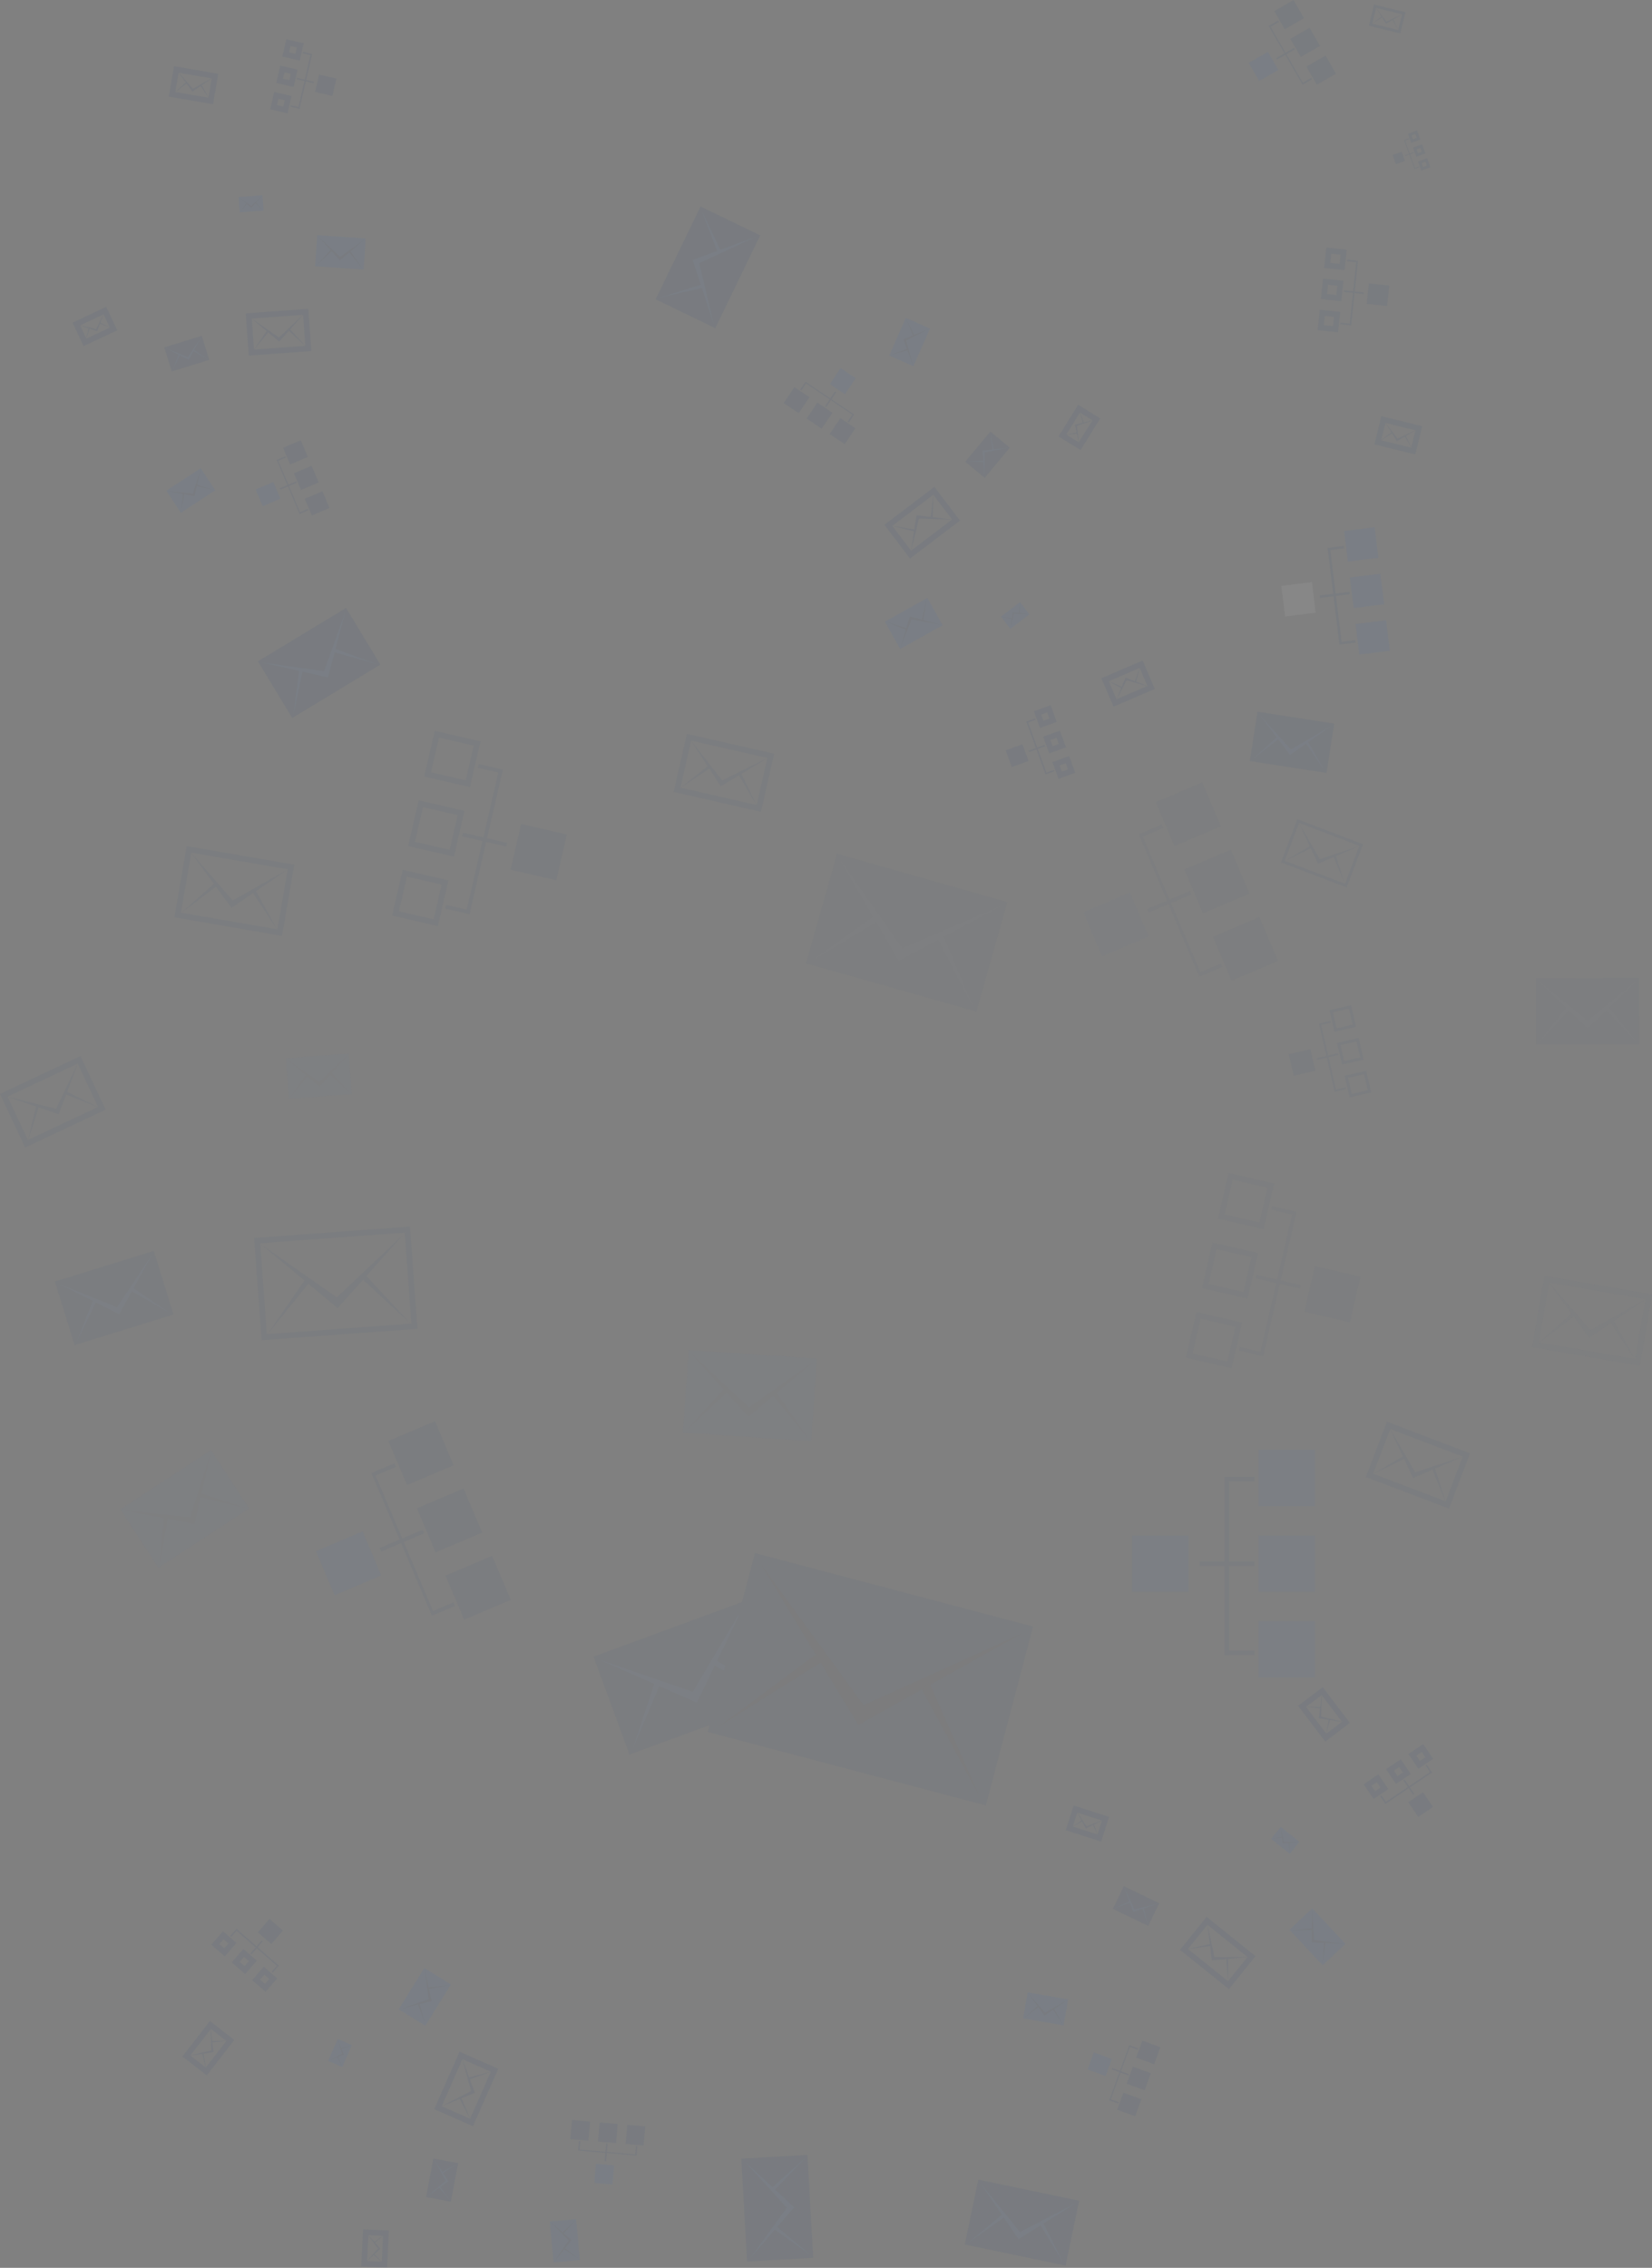 <svg xmlns="http://www.w3.org/2000/svg" width="586.035" height="804.214" viewBox="0 0 586.035 804.214">
  <rect x="0" y="0" width="586.035" height="804.214" fill="#808080" stroke="none"/>
  <g id="Group_6467" data-name="Group 6467" transform="translate(24504.549 -4646.402)">
    <g id="Group_6457" data-name="Group 6457" transform="translate(-25180 4732.743)" opacity="0.05">
      <g id="Group_5959" data-name="Group 5959" transform="translate(802.904 226.074) rotate(15)" opacity="0.5">
        <rect id="Rectangle_3222" data-name="Rectangle 3222" width="45.588" height="29.306" transform="translate(155.852 130.452) rotate(-11.183)" fill="#266cd5"/>
        <path id="Path_215606" data-name="Path 215606" d="M183.064,145.814l-24.491-13L183.7,149.008l17.07-24.535Z" transform="translate(-1.187 -1.248)" fill="#174180"/>
        <g id="Group_4319" data-name="Group 4319" transform="translate(162.652 136.714)">
          <path id="Path_215607" data-name="Path 215607" d="M177.023,154.644l-9.112,17.568,10.2-16.334Z" transform="translate(-167.911 -151.121)" fill="#174180"/>
          <path id="Path_215608" data-name="Path 215608" d="M215.256,148.4l15.112,12.779-15.648-11.224Z" transform="translate(-188.325 -148.396)" fill="#174180"/>
        </g>
      </g>
      <g id="Group_4320" data-name="Group 4320" transform="translate(884.258 490.122) rotate(-9)">
        <rect id="Rectangle_3222-2" data-name="Rectangle 3222" width="57.54" height="36.99" transform="translate(0 11.16) rotate(-11.183)" fill="#174180"/>
        <path id="Path_215606-2" data-name="Path 215606" d="M30.912,26.936,0,10.529,31.709,30.968,53.255,0Z" transform="translate(1.936 2.038)" fill="#266cd5"/>
        <g id="Group_4319-2" data-name="Group 4319" transform="translate(8.583 19.064)">
          <path id="Path_215607-2" data-name="Path 215607" d="M11.5,0,0,22.174,12.873,1.557Z" transform="translate(0 4.446)" fill="#266cd5"/>
          <path id="Path_215608-2" data-name="Path 215608" d="M.676,0,19.75,16.129,0,1.962Z" transform="translate(33.316 0)" fill="#266cd5"/>
        </g>
      </g>
      <g id="Group_4389" data-name="Group 4389" transform="matrix(0.899, 0.438, -0.438, 0.899, 951.93, 446.624)">
        <rect id="Rectangle_3222-3" data-name="Rectangle 3222" width="102.037" height="65.595" transform="translate(0 19.79) rotate(-11.183)" fill="#174180"/>
        <path id="Path_215606-3" data-name="Path 215606" d="M54.817,47.766,0,18.671,56.231,54.916,94.439,0Z" transform="translate(3.434 3.613)" fill="#202641"/>
        <g id="Group_4319-3" data-name="Group 4319" transform="translate(15.22 33.807)">
          <path id="Path_215607-3" data-name="Path 215607" d="M20.4,0,0,39.322,22.828,2.762Z" transform="translate(0 7.885)" fill="#202641"/>
          <path id="Path_215608-3" data-name="Path 215608" d="M1.2,0,35.023,28.6,0,3.48Z" transform="translate(59.079 0)" fill="#202641"/>
        </g>
      </g>
      <g id="Group_4329" data-name="Group 4329" transform="matrix(0.934, 0.358, -0.358, 0.934, 745.039, 208.218)">
        <rect id="Rectangle_3222-4" data-name="Rectangle 3222" width="36.722" height="23.607" transform="translate(0 7.122) rotate(-11.183)" fill="none" stroke="#174180" stroke-width="2"/>
        <path id="Path_215606-4" data-name="Path 215606" d="M19.728,17.191,0,6.72,20.237,19.764,33.988,0Z" transform="translate(1.236 1.3)" fill="#174180"/>
        <g id="Group_4319-4" data-name="Group 4319" transform="translate(5.477 12.167)">
          <path id="Path_215607-4" data-name="Path 215607" d="M7.34,0,0,14.152,8.216.994Z" transform="translate(0 2.838)" fill="#174180"/>
          <path id="Path_215608-4" data-name="Path 215608" d="M.431,0,12.6,10.294,0,1.252Z" transform="translate(21.262 0)" fill="#174180"/>
        </g>
      </g>
      <g id="Group_4384" data-name="Group 4384" transform="matrix(0.934, 0.358, -0.358, 0.934, 1226.699, 360.622)" opacity="0.5">
        <rect id="Rectangle_3222-5" data-name="Rectangle 3222" width="36.722" height="23.607" transform="translate(0 7.122) rotate(-11.183)" fill="none" stroke="#174180" stroke-width="2"/>
        <path id="Path_215606-5" data-name="Path 215606" d="M19.728,17.191,0,6.72,20.237,19.764,33.988,0Z" transform="translate(1.236 1.3)" fill="#174180"/>
        <g id="Group_4319-5" data-name="Group 4319" transform="translate(5.477 12.167)">
          <path id="Path_215607-5" data-name="Path 215607" d="M7.34,0,0,14.152,8.216.994Z" transform="translate(0 2.838)" fill="#174180"/>
          <path id="Path_215608-5" data-name="Path 215608" d="M.431,0,12.6,10.294,0,1.252Z" transform="translate(21.262 0)" fill="#174180"/>
        </g>
      </g>
      <g id="Group_4330" data-name="Group 4330" transform="translate(675.395 296.511) rotate(-14)">
        <rect id="Rectangle_3222-6" data-name="Rectangle 3222" width="29.535" height="18.987" transform="translate(0 5.728) rotate(-11.183)" fill="none" stroke="#174180" stroke-width="2"/>
        <path id="Path_215606-6" data-name="Path 215606" d="M15.867,13.826,0,5.4,16.276,15.9,27.335,0Z" transform="translate(0.994 1.046)" fill="#174180"/>
        <g id="Group_4319-6" data-name="Group 4319" transform="translate(4.405 9.786)">
          <path id="Path_215607-6" data-name="Path 215607" d="M5.9,0,0,11.382,6.608.8Z" transform="translate(0 2.282)" fill="#174180"/>
          <path id="Path_215608-6" data-name="Path 215608" d="M.347,0l9.791,8.279L0,1.007Z" transform="translate(17.101 0)" fill="#174180"/>
        </g>
      </g>
      <g id="Group_4359" data-name="Group 4359" transform="matrix(0.848, 0.53, -0.53, 0.848, 1171.07, 414.255)">
        <rect id="Rectangle_3222-7" data-name="Rectangle 3222" width="29.535" height="18.987" transform="translate(0 5.728) rotate(-11.183)" fill="none" stroke="#174180" stroke-width="2"/>
        <path id="Path_215606-7" data-name="Path 215606" d="M15.867,13.826,0,5.4,16.276,15.9,27.335,0Z" transform="translate(0.994 1.046)" fill="#174180"/>
        <g id="Group_4319-7" data-name="Group 4319" transform="translate(4.405 9.786)">
          <path id="Path_215607-7" data-name="Path 215607" d="M5.9,0,0,11.382,6.608.8Z" transform="translate(0 2.282)" fill="#174180"/>
          <path id="Path_215608-7" data-name="Path 215608" d="M.347,0l9.791,8.279L0,1.007Z" transform="translate(17.101 0)" fill="#174180"/>
        </g>
      </g>
      <g id="Group_4360" data-name="Group 4360" transform="matrix(0.848, 0.53, -0.53, 0.848, 1138.438, 200.899)">
        <rect id="Rectangle_3222-8" data-name="Rectangle 3222" width="23.911" height="15.371" transform="translate(0 4.637) rotate(-11.183)" fill="none" stroke="#174180" stroke-width="1"/>
        <path id="Path_215606-8" data-name="Path 215606" d="M12.846,11.193,0,4.375l13.177,8.494L22.13,0Z" transform="translate(0.805 0.847)" fill="#174180"/>
        <g id="Group_4319-8" data-name="Group 4319" transform="translate(3.567 7.922)">
          <path id="Path_215607-8" data-name="Path 215607" d="M4.779,0,0,9.215,5.349.647Z" transform="translate(0 1.848)" fill="#174180"/>
          <path id="Path_215608-8" data-name="Path 215608" d="M.281,0,8.207,6.7,0,.815Z" transform="translate(13.844 0)" fill="#174180"/>
        </g>
      </g>
      <g id="Group_4331" data-name="Group 4331" transform="translate(767.938 343.315) rotate(7)">
        <rect id="Rectangle_3222-9" data-name="Rectangle 3222" width="53.423" height="34.343" transform="translate(0 10.361) rotate(-11.183)" fill="none" stroke="#174180" stroke-width="2"/>
        <path id="Path_215606-9" data-name="Path 215606" d="M28.7,25.009,0,9.775,29.441,28.752,49.445,0Z" transform="translate(1.798 1.892)" fill="#174180"/>
        <g id="Group_4319-9" data-name="Group 4319" transform="translate(7.969 17.7)">
          <path id="Path_215607-9" data-name="Path 215607" d="M10.678,0,0,20.588,11.952,1.446Z" transform="translate(0 4.128)" fill="#174180"/>
          <path id="Path_215608-9" data-name="Path 215608" d="M.627,0,18.337,14.975,0,1.822Z" transform="translate(30.932 0)" fill="#174180"/>
        </g>
      </g>
      <g id="Group_4388" data-name="Group 4388" transform="translate(922.219 169.827) rotate(24)">
        <rect id="Rectangle_3222-10" data-name="Rectangle 3222" width="29.745" height="19.122" transform="translate(0 5.769) rotate(-11.183)" fill="none" stroke="#174180" stroke-width="2"/>
        <path id="Path_215606-10" data-name="Path 215606" d="M15.98,13.924,0,5.443,16.392,16.009,27.53,0Z" transform="translate(1.001 1.053)" fill="#174180"/>
        <g id="Group_4319-10" data-name="Group 4319" transform="translate(4.437 9.855)">
          <path id="Path_215607-10" data-name="Path 215607" d="M5.946,0,0,11.463,6.655.805Z" transform="translate(0 2.299)" fill="#174180"/>
          <path id="Path_215608-10" data-name="Path 215608" d="M.349,0l9.86,8.338L0,1.014Z" transform="translate(17.222 0)" fill="#174180"/>
        </g>
      </g>
      <g id="Group_4327" data-name="Group 4327" transform="matrix(0.995, -0.105, 0.105, 0.995, 694.18, 361.036)">
        <rect id="Rectangle_3222-11" data-name="Rectangle 3222" width="36.702" height="23.594" transform="translate(0 7.118) rotate(-11.183)" fill="#174180"/>
        <path id="Path_215606-11" data-name="Path 215606" d="M19.718,17.181,0,6.716,20.226,19.753,33.969,0Z" transform="translate(1.235 1.3)" fill="#266cd5"/>
        <g id="Group_4319-11" data-name="Group 4319" transform="translate(5.474 12.16)">
          <path id="Path_215607-11" data-name="Path 215607" d="M7.336,0,0,14.144,8.211.993Z" transform="translate(0 2.836)" fill="#266cd5"/>
          <path id="Path_215608-11" data-name="Path 215608" d="M.431,0,12.6,10.288,0,1.252Z" transform="translate(21.251 0)" fill="#266cd5"/>
        </g>
      </g>
      <g id="Group_4383" data-name="Group 4383" transform="translate(1221.621 253.563) rotate(11)" opacity="0.42">
        <rect id="Rectangle_3222-12" data-name="Rectangle 3222" width="36.702" height="23.594" transform="translate(0 7.118) rotate(-11.183)" fill="#174180"/>
        <path id="Path_215606-12" data-name="Path 215606" d="M19.718,17.181,0,6.716,20.226,19.753,33.969,0Z" transform="translate(1.235 1.3)" fill="#266cd5"/>
        <g id="Group_4319-12" data-name="Group 4319" transform="translate(5.474 12.16)">
          <path id="Path_215607-12" data-name="Path 215607" d="M7.336,0,0,14.144,8.211.993Z" transform="translate(0 2.836)" fill="#266cd5"/>
          <path id="Path_215608-12" data-name="Path 215608" d="M.431,0,12.6,10.288,0,1.252Z" transform="translate(21.251 0)" fill="#266cd5"/>
        </g>
      </g>
      <g id="Group_4361" data-name="Group 4361" transform="translate(977.898 205.534) rotate(27)" opacity="0.42">
        <rect id="Rectangle_3222-13" data-name="Rectangle 3222" width="62.861" height="40.411" transform="translate(0 12.192) rotate(-11.183)" fill="#174180"/>
        <path id="Path_215606-13" data-name="Path 215606" d="M33.771,29.427,0,11.5l34.642,22.33L58.18,0Z" transform="translate(2.115 2.226)" fill="#266cd5"/>
        <g id="Group_4319-13" data-name="Group 4319" transform="translate(9.376 20.828)">
          <path id="Path_215607-13" data-name="Path 215607" d="M12.565,0,0,24.225,14.064,1.7Z" transform="translate(0 4.858)" fill="#266cd5"/>
          <path id="Path_215608-13" data-name="Path 215608" d="M.738,0,21.576,17.621,0,2.144Z" transform="translate(36.397 0)" fill="#266cd5"/>
        </g>
      </g>
      <g id="Group_4322" data-name="Group 4322" transform="matrix(0.927, -0.375, 0.375, 0.927, 715.348, 442.024)" opacity="0.5">
        <rect id="Rectangle_3222-14" data-name="Rectangle 3222" width="38.419" height="24.698" transform="translate(0 7.451) rotate(-11.183)" fill="#266cd5"/>
        <path id="Path_215606-14" data-name="Path 215606" d="M20.64,17.985,0,7.03,21.172,20.677,35.558,0Z" transform="translate(1.293 1.36)" fill="#174180"/>
        <g id="Group_4319-14" data-name="Group 4319" transform="translate(5.731 12.729)">
          <path id="Path_215607-14" data-name="Path 215607" d="M7.679,0,0,14.806,8.6,1.04Z" transform="translate(0 2.969)" fill="#174180"/>
          <path id="Path_215608-14" data-name="Path 215608" d="M.451,0,13.187,10.769,0,1.31Z" transform="translate(22.245 0)" fill="#174180"/>
        </g>
      </g>
      <g id="Group_4326" data-name="Group 4326" transform="translate(777.402 284.628) rotate(7)" opacity="0.5">
        <rect id="Rectangle_3222-15" data-name="Rectangle 3222" width="22.376" height="14.385" transform="translate(0 4.34) rotate(-11.183)" fill="#266cd5"/>
        <path id="Path_215606-15" data-name="Path 215606" d="M12.021,10.475,0,4.094l12.331,7.948L20.71,0Z" transform="translate(0.753 0.792)" fill="#174180"/>
        <g id="Group_4319-15" data-name="Group 4319" transform="translate(3.338 7.414)">
          <path id="Path_215607-15" data-name="Path 215607" d="M4.473,0,0,8.623,5.006.606Z" transform="translate(0 1.729)" fill="#174180"/>
          <path id="Path_215608-15" data-name="Path 215608" d="M.263,0,7.68,6.272,0,.763Z" transform="translate(12.956 0)" fill="#174180"/>
        </g>
      </g>
      <g id="Group_4353" data-name="Group 4353" transform="translate(1077.063 427.78)">
        <rect id="Rectangle_3233" data-name="Rectangle 3233" width="20" height="20" transform="translate(0 30.4)" fill="#266cd5"/>
        <rect id="Rectangle_3234" data-name="Rectangle 3234" width="20" height="20" transform="translate(44.8 0)" fill="#266cd5"/>
        <rect id="Rectangle_3235" data-name="Rectangle 3235" width="20" height="20" transform="translate(44.8 30.4)" fill="#266cd5"/>
        <rect id="Rectangle_3236" data-name="Rectangle 3236" width="20" height="20" transform="translate(44.8 60.8)" fill="#266cd5"/>
        <rect id="Rectangle_3237" data-name="Rectangle 3237" width="1.6" height="62.4" transform="translate(32.8 10.4)" fill="#174180"/>
        <rect id="Rectangle_3238" data-name="Rectangle 3238" width="1.6" height="19.376" transform="translate(24.006 41.2) rotate(-90)" fill="#174180"/>
        <rect id="Rectangle_3239" data-name="Rectangle 3239" width="1.6" height="10.583" transform="translate(32.8 11.2) rotate(-90)" fill="#174180"/>
        <rect id="Rectangle_3240" data-name="Rectangle 3240" width="1.6" height="10.583" transform="translate(32.8 72.799) rotate(-90)" fill="#174180"/>
      </g>
      <g id="Group_4354" data-name="Group 4354" transform="translate(867.098 250.46) rotate(-167)">
        <rect id="Rectangle_3233-2" data-name="Rectangle 3233" width="16.642" height="16.642" transform="translate(0 25.296)" fill="#174180"/>
        <g id="Rectangle_3234-2" data-name="Rectangle 3234" transform="translate(37.278 50.591)" fill="none" stroke="#174180" stroke-width="2">
          <rect width="16.642" height="16.642" stroke="none"/>
          <rect x="1" y="1" width="14.642" height="14.642" fill="none"/>
        </g>
        <g id="Rectangle_3235-2" data-name="Rectangle 3235" transform="translate(37.278 25.296)" fill="none" stroke="#174180" stroke-width="2">
          <rect width="16.642" height="16.642" stroke="none"/>
          <rect x="1" y="1" width="14.642" height="14.642" fill="none"/>
        </g>
        <g id="Rectangle_3236-2" data-name="Rectangle 3236" transform="translate(37.278 0)" fill="none" stroke="#174180" stroke-width="2">
          <rect width="16.642" height="16.642" stroke="none"/>
          <rect x="1" y="1" width="14.642" height="14.642" fill="none"/>
        </g>
        <rect id="Rectangle_3237-2" data-name="Rectangle 3237" width="1.331" height="51.922" transform="translate(27.293 6.657)" fill="#174180"/>
        <rect id="Rectangle_3238-2" data-name="Rectangle 3238" width="1.331" height="16.123" transform="translate(36.098 32.951) rotate(90)" fill="#174180"/>
        <rect id="Rectangle_3239-2" data-name="Rectangle 3239" width="1.331" height="8.806" transform="translate(36.098 57.914) rotate(90)" fill="#174180"/>
        <rect id="Rectangle_3240-2" data-name="Rectangle 3240" width="1.331" height="8.806" transform="translate(36.098 6.657) rotate(90)" fill="#174180"/>
      </g>
      <g id="Group_4356" data-name="Group 4356" transform="translate(1148.66 407.245) rotate(-167)" opacity="0.42">
        <rect id="Rectangle_3233-3" data-name="Rectangle 3233" width="16.642" height="16.642" transform="translate(0 25.296)" fill="#174180"/>
        <g id="Rectangle_3234-3" data-name="Rectangle 3234" transform="translate(37.278 50.591)" fill="none" stroke="#174180" stroke-width="2">
          <rect width="16.642" height="16.642" stroke="none"/>
          <rect x="1" y="1" width="14.642" height="14.642" fill="none"/>
        </g>
        <g id="Rectangle_3235-3" data-name="Rectangle 3235" transform="translate(37.278 25.296)" fill="none" stroke="#174180" stroke-width="2">
          <rect width="16.642" height="16.642" stroke="none"/>
          <rect x="1" y="1" width="14.642" height="14.642" fill="none"/>
        </g>
        <g id="Rectangle_3236-3" data-name="Rectangle 3236" transform="translate(37.278 0)" fill="none" stroke="#174180" stroke-width="2">
          <rect width="16.642" height="16.642" stroke="none"/>
          <rect x="1" y="1" width="14.642" height="14.642" fill="none"/>
        </g>
        <rect id="Rectangle_3237-3" data-name="Rectangle 3237" width="1.331" height="51.922" transform="translate(27.293 6.657)" fill="#174180"/>
        <rect id="Rectangle_3238-3" data-name="Rectangle 3238" width="1.331" height="16.123" transform="translate(36.098 32.951) rotate(90)" fill="#174180"/>
        <rect id="Rectangle_3239-3" data-name="Rectangle 3239" width="1.331" height="8.806" transform="translate(36.098 57.914) rotate(90)" fill="#174180"/>
        <rect id="Rectangle_3240-3" data-name="Rectangle 3240" width="1.331" height="8.806" transform="translate(36.098 6.657) rotate(90)" fill="#174180"/>
      </g>
      <g id="Group_4358" data-name="Group 4358" transform="translate(1129.949 275.858) rotate(-13)">
        <rect id="Rectangle_3233-4" data-name="Rectangle 3233" width="7.85" height="7.85" transform="translate(0 11.932)" fill="#174180"/>
        <g id="Rectangle_3234-4" data-name="Rectangle 3234" transform="translate(17.585 0)" fill="none" stroke="#174180" stroke-width="1">
          <rect width="7.85" height="7.85" stroke="none"/>
          <rect x="0.5" y="0.5" width="6.85" height="6.85" fill="none"/>
        </g>
        <g id="Rectangle_3235-4" data-name="Rectangle 3235" transform="translate(17.585 11.932)" fill="none" stroke="#174180" stroke-width="1">
          <rect width="7.85" height="7.85" stroke="none"/>
          <rect x="0.5" y="0.5" width="6.85" height="6.85" fill="none"/>
        </g>
        <g id="Rectangle_3236-4" data-name="Rectangle 3236" transform="translate(17.585 23.864)" fill="none" stroke="#174180" stroke-width="1">
          <rect width="7.85" height="7.85" stroke="none"/>
          <rect x="0.5" y="0.5" width="6.85" height="6.85" fill="none"/>
        </g>
        <rect id="Rectangle_3237-4" data-name="Rectangle 3237" width="0.628" height="24.493" transform="translate(12.874 4.082)" fill="#174180"/>
        <rect id="Rectangle_3238-4" data-name="Rectangle 3238" width="0.628" height="7.606" transform="translate(9.423 16.171) rotate(-90)" fill="#174180"/>
        <rect id="Rectangle_3239-4" data-name="Rectangle 3239" width="0.628" height="4.154" transform="translate(12.874 4.396) rotate(-90)" fill="#174180"/>
        <rect id="Rectangle_3240-4" data-name="Rectangle 3240" width="0.628" height="4.154" transform="translate(12.874 28.575) rotate(-90)" fill="#174180"/>
      </g>
      <g id="Group_4355" data-name="Group 4355" transform="matrix(0.921, -0.391, 0.391, 0.921, 1049.613, 213.302)" opacity="0.42">
        <rect id="Rectangle_3233-5" data-name="Rectangle 3233" width="17.946" height="16.949" transform="translate(0 25.922)" fill="#266cd5"/>
        <rect id="Rectangle_3234-5" data-name="Rectangle 3234" width="17.946" height="16.949" transform="translate(38.883 0)" fill="#174180"/>
        <rect id="Rectangle_3235-5" data-name="Rectangle 3235" width="17.946" height="16.949" transform="translate(38.883 25.922)" fill="#174180"/>
        <rect id="Rectangle_3236-5" data-name="Rectangle 3236" width="17.946" height="16.949" transform="translate(38.883 51.845)" fill="#174180"/>
        <rect id="Rectangle_3237-5" data-name="Rectangle 3237" width="0.997" height="53.839" transform="translate(28.913 8.973)" fill="#174180"/>
        <rect id="Rectangle_3238-5" data-name="Rectangle 3238" width="1.365" height="16.525" transform="translate(21.256 35.079) rotate(-90)" fill="#174180"/>
        <rect id="Rectangle_3239-5" data-name="Rectangle 3239" width="1.365" height="8.868" transform="translate(28.914 9.494) rotate(-90)" fill="#174180"/>
        <rect id="Rectangle_3240-5" data-name="Rectangle 3240" width="1.365" height="8.868" transform="translate(28.914 63.026) rotate(-90)" fill="#174180"/>
      </g>
      <g id="Group_4357" data-name="Group 4357" transform="matrix(0.921, -0.391, 0.391, 0.921, 777.402, 439.87)">
        <rect id="Rectangle_3233-6" data-name="Rectangle 3233" width="17.946" height="16.949" transform="translate(0 25.922)" fill="#266cd5"/>
        <rect id="Rectangle_3234-6" data-name="Rectangle 3234" width="17.946" height="16.949" transform="translate(38.883 0)" fill="#174180"/>
        <rect id="Rectangle_3235-6" data-name="Rectangle 3235" width="17.946" height="16.949" transform="translate(38.883 25.922)" fill="#174180"/>
        <rect id="Rectangle_3236-6" data-name="Rectangle 3236" width="17.946" height="16.949" transform="translate(38.883 51.845)" fill="#174180"/>
        <rect id="Rectangle_3237-6" data-name="Rectangle 3237" width="0.997" height="53.839" transform="translate(28.913 8.973)" fill="#174180"/>
        <rect id="Rectangle_3238-6" data-name="Rectangle 3238" width="1.365" height="16.525" transform="translate(21.256 35.079) rotate(-90)" fill="#174180"/>
        <rect id="Rectangle_3239-6" data-name="Rectangle 3239" width="1.365" height="8.868" transform="translate(28.914 9.494) rotate(-90)" fill="#174180"/>
        <rect id="Rectangle_3240-6" data-name="Rectangle 3240" width="1.365" height="8.868" transform="translate(28.914 63.026) rotate(-90)" fill="#174180"/>
      </g>
    </g>
    <g id="Left-email-flowchart-graphics" transform="translate(-24477.996 4660.328)" opacity="0.07">
      <g id="Group_4320-2" data-name="Group 4320" transform="matrix(0.94, -0.342, 0.342, 0.94, 62.519, 213.925)">
        <rect id="Rectangle_3222-16" data-name="Rectangle 3222" width="36.544" height="23.493" transform="translate(0 7.087) rotate(-11.183)" fill="#174180"/>
        <path id="Path_215606-16" data-name="Path 215606" d="M19.633,17.108,0,6.687,20.139,19.668,33.822,0Z" transform="translate(1.23 1.293)" fill="#266cd5"/>
        <g id="Group_4319-16" data-name="Group 4319" transform="translate(5.451 12.109)">
          <path id="Path_215607-16" data-name="Path 215607" d="M7.3,0,0,14.082,8.176.988Z" transform="translate(0 2.823)" fill="#266cd5"/>
          <path id="Path_215608-16" data-name="Path 215608" d="M.429,0,12.544,10.243,0,1.245Z" transform="translate(21.159 0)" fill="#266cd5"/>
        </g>
      </g>
      <g id="Group_4329-2" data-name="Group 4329" transform="translate(36.966 8.176) rotate(20.972)">
        <rect id="Rectangle_3222-17" data-name="Rectangle 3222" width="13.922" height="8.95" transform="translate(0 2.7) rotate(-11.183)" fill="none" stroke="#174180" stroke-width="2"/>
        <path id="Path_215606-17" data-name="Path 215606" d="M7.479,6.516,0,2.547,7.673,7.493,12.886,0Z" transform="translate(0.469 0.494)" fill="#174180"/>
        <g id="Group_4319-17" data-name="Group 4319" transform="translate(2.077 4.614)">
          <path id="Path_215607-17" data-name="Path 215607" d="M2.783,0,0,5.365,3.115.376Z" transform="translate(0 1.075)" fill="#174180"/>
          <path id="Path_215608-17" data-name="Path 215608" d="M.163,0,4.778,3.9,0,.475Z" transform="translate(8.061 0)" fill="#174180"/>
        </g>
      </g>
      <g id="Group_4330-2" data-name="Group 4330" transform="translate(0 98.865) rotate(-14)">
        <rect id="Rectangle_3222-18" data-name="Rectangle 3222" width="11.197" height="7.198" transform="translate(0 2.172) rotate(-11.183)" fill="none" stroke="#174180" stroke-width="2"/>
        <path id="Path_215606-18" data-name="Path 215606" d="M6.015,5.241,0,2.049,6.171,6.026,10.364,0Z" transform="translate(0.377 0.397)" fill="#174180"/>
        <g id="Group_4319-18" data-name="Group 4319" transform="translate(1.67 3.711)">
          <path id="Path_215607-18" data-name="Path 215607" d="M2.238,0,0,4.315,2.5.3Z" transform="translate(0 0.864)" fill="#174180"/>
          <path id="Path_215608-18" data-name="Path 215608" d="M.132,0,3.843,3.137,0,.38Z" transform="translate(6.483 0)" fill="#174180"/>
        </g>
      </g>
      <g id="Group_4331-2" data-name="Group 4331" transform="translate(62.16 94.23) rotate(7)">
        <rect id="Rectangle_3222-19" data-name="Rectangle 3222" width="20.253" height="13.02" transform="translate(0 3.928) rotate(-11.183)" fill="none" stroke="#174180" stroke-width="2"/>
        <path id="Path_215606-19" data-name="Path 215606" d="M10.88,9.481,0,3.706,11.16,10.9,18.744,0Z" transform="translate(0.682 0.717)" fill="#174180"/>
        <g id="Group_4319-19" data-name="Group 4319" transform="translate(3.022 6.712)">
          <path id="Path_215607-19" data-name="Path 215607" d="M4.048,0,0,7.8,4.531.548Z" transform="translate(0 1.564)" fill="#174180"/>
          <path id="Path_215608-19" data-name="Path 215608" d="M.238,0,6.952,5.677,0,.691Z" transform="translate(11.726 0)" fill="#174180"/>
        </g>
      </g>
      <g id="Group_4327-2" data-name="Group 4327" transform="translate(31.446 106.583) rotate(-6.024)">
        <rect id="Rectangle_3222-20" data-name="Rectangle 3222" width="13.914" height="8.945" transform="translate(0 2.698) rotate(-11.183)" fill="#174180"/>
        <path id="Path_215606-20" data-name="Path 215606" d="M7.475,6.515,0,2.546,7.668,7.488,12.878,0Z" transform="translate(0.468 0.491)" fill="#266cd5"/>
        <g id="Group_4319-20" data-name="Group 4319" transform="translate(2.075 4.611)">
          <path id="Path_215607-20" data-name="Path 215607" d="M2.781,0,0,5.362,3.113.376Z" transform="translate(0 1.074)" fill="#266cd5"/>
          <path id="Path_215608-20" data-name="Path 215608" d="M.164,0,4.776,3.9,0,.474Z" transform="translate(8.055 0)" fill="#266cd5"/>
        </g>
      </g>
      <g id="Group_4322-2" data-name="Group 4322" transform="matrix(0.927, -0.375, 0.375, 0.927, 31.404, 157.469)">
        <rect id="Rectangle_3222-21" data-name="Rectangle 3222" width="14.565" height="9.363" transform="translate(0 2.825) rotate(-11.183)" fill="#266cd5"/>
        <path id="Path_215606-21" data-name="Path 215606" d="M7.824,6.818,0,2.665,8.027,7.839,13.481,0Z" transform="translate(0.491 0.516)" fill="#174180"/>
        <g id="Group_4319-21" data-name="Group 4319" transform="translate(2.174 4.827)">
          <path id="Path_215607-21" data-name="Path 215607" d="M2.91,0,0,5.613,3.259.394Z" transform="translate(0 1.124)" fill="#174180"/>
          <path id="Path_215608-21" data-name="Path 215608" d="M.171,0,5,4.082,0,.5Z" transform="translate(8.432 0)" fill="#174180"/>
        </g>
      </g>
      <g id="Group_4326-2" data-name="Group 4326" transform="translate(58.291 54.301) rotate(7)">
        <rect id="Rectangle_3222-22" data-name="Rectangle 3222" width="8.483" height="5.453" transform="translate(0 1.645) rotate(-11.183)" fill="#266cd5"/>
        <path id="Path_215606-22" data-name="Path 215606" d="M4.557,3.971,0,1.552,4.675,4.566,7.85,0Z" transform="translate(0.286 0.3)" fill="#174180"/>
        <g id="Group_4319-22" data-name="Group 4319" transform="translate(1.267 2.812)">
          <path id="Path_215607-22" data-name="Path 215607" d="M1.7,0,0,3.269,1.9.229Z" transform="translate(0 0.654)" fill="#174180"/>
          <path id="Path_215608-22" data-name="Path 215608" d="M.1,0,2.91,2.378,0,.289Z" transform="translate(4.912 0)" fill="#174180"/>
        </g>
      </g>
      <g id="Group_4323" data-name="Group 4323" transform="matrix(0.966, 0.259, -0.259, 0.966, 86.849, 66.24)">
        <rect id="Rectangle_3222-23" data-name="Rectangle 3222" width="17.231" height="11.077" transform="translate(0 3.342) rotate(-11.183)" fill="#266cd5"/>
        <path id="Path_215606-23" data-name="Path 215606" d="M9.257,8.066,0,3.153,9.5,9.274,15.949,0Z" transform="translate(0.58 0.61)" fill="#174180"/>
        <g id="Group_4319-23" data-name="Group 4319" transform="translate(2.57 5.71)">
          <path id="Path_215607-23" data-name="Path 215607" d="M3.444,0,0,6.64,3.855.466Z" transform="translate(0 1.33)" fill="#174180"/>
          <path id="Path_215608-23" data-name="Path 215608" d="M.2,0,5.915,4.83,0,.588Z" transform="translate(9.977 0)" fill="#174180"/>
        </g>
      </g>
      <g id="Group_4354-2" data-name="Group 4354" transform="translate(89.21 29.434) rotate(-167)">
        <rect id="Rectangle_3233-7" data-name="Rectangle 3233" width="6.309" height="6.309" transform="translate(0 9.59)" fill="#174180"/>
        <g id="Rectangle_3234-7" data-name="Rectangle 3234" transform="translate(14.132 19.18)" fill="none" stroke="#174180" stroke-width="2">
          <rect width="6.309" height="6.309" stroke="none"/>
          <rect x="1" y="1" width="4.309" height="4.309" fill="none"/>
        </g>
        <g id="Rectangle_3235-7" data-name="Rectangle 3235" transform="translate(14.132 9.59)" fill="none" stroke="#174180" stroke-width="2">
          <rect width="6.309" height="6.309" stroke="none"/>
          <rect x="1" y="1" width="4.309" height="4.309" fill="none"/>
        </g>
        <g id="Rectangle_3236-7" data-name="Rectangle 3236" transform="translate(14.132 0)" fill="none" stroke="#174180" stroke-width="2">
          <rect width="6.309" height="6.309" stroke="none"/>
          <rect x="1" y="1" width="4.309" height="4.309" fill="none"/>
        </g>
        <rect id="Rectangle_3237-7" data-name="Rectangle 3237" width="0.505" height="19.684" transform="translate(10.347 2.524)" fill="#174180"/>
        <rect id="Rectangle_3238-7" data-name="Rectangle 3238" width="0.505" height="6.112" transform="translate(13.685 12.492) rotate(90)" fill="#174180"/>
        <rect id="Rectangle_3239-7" data-name="Rectangle 3239" width="0.505" height="3.338" transform="translate(13.685 21.955) rotate(90)" fill="#174180"/>
        <rect id="Rectangle_3240-7" data-name="Rectangle 3240" width="0.505" height="3.338" transform="translate(13.685 2.524) rotate(90)" fill="#174180"/>
      </g>
      <g id="Group_4357-2" data-name="Group 4357" transform="translate(60.306 150.618) rotate(-23.003)">
        <rect id="Rectangle_3233-8" data-name="Rectangle 3233" width="6.804" height="6.426" transform="translate(0 9.827)" fill="#266cd5"/>
        <rect id="Rectangle_3234-8" data-name="Rectangle 3234" width="6.804" height="6.426" transform="translate(14.741 0)" fill="#174180"/>
        <rect id="Rectangle_3235-8" data-name="Rectangle 3235" width="6.804" height="6.426" transform="translate(14.741 9.827)" fill="#174180"/>
        <rect id="Rectangle_3236-8" data-name="Rectangle 3236" width="6.804" height="6.426" transform="translate(14.741 19.655)" fill="#174180"/>
        <rect id="Rectangle_3237-8" data-name="Rectangle 3237" width="0.378" height="20.411" transform="translate(10.961 3.402)" fill="#174180"/>
        <rect id="Rectangle_3238-8" data-name="Rectangle 3238" width="0.517" height="6.265" transform="translate(8.058 13.299) rotate(-90)" fill="#174180"/>
        <rect id="Rectangle_3239-8" data-name="Rectangle 3239" width="0.517" height="3.362" transform="translate(10.962 3.599) rotate(-90)" fill="#174180"/>
        <rect id="Rectangle_3240-8" data-name="Rectangle 3240" width="0.517" height="3.362" transform="translate(10.962 23.893) rotate(-90)" fill="#174180"/>
      </g>
    </g>
    <g id="Left-email-flowchart-graphics-2" data-name="Left-email-flowchart-graphics" transform="matrix(-0.839, 0.545, -0.545, -0.839, -24060.172, 4879.547)" opacity="0.07">
      <g id="Group_4320-3" data-name="Group 4320" transform="matrix(0.94, -0.342, 0.342, 0.94, 62.519, 213.925)">
        <rect id="Rectangle_3222-24" data-name="Rectangle 3222" width="36.544" height="23.493" transform="translate(0 7.087) rotate(-11.183)" fill="#174180"/>
        <path id="Path_215606-24" data-name="Path 215606" d="M19.633,17.108,0,6.687,20.139,19.668,33.822,0Z" transform="translate(1.23 1.293)" fill="#266cd5"/>
        <g id="Group_4319-24" data-name="Group 4319" transform="translate(5.451 12.109)">
          <path id="Path_215607-24" data-name="Path 215607" d="M7.3,0,0,14.082,8.176.988Z" transform="translate(0 2.823)" fill="#266cd5"/>
          <path id="Path_215608-24" data-name="Path 215608" d="M.429,0,12.544,10.243,0,1.245Z" transform="translate(21.159 0)" fill="#266cd5"/>
        </g>
      </g>
      <g id="Group_4329-3" data-name="Group 4329" transform="translate(36.966 8.176) rotate(20.972)">
        <rect id="Rectangle_3222-25" data-name="Rectangle 3222" width="13.922" height="8.95" transform="translate(0 2.7) rotate(-11.183)" fill="none" stroke="#174180" stroke-width="2"/>
        <path id="Path_215606-25" data-name="Path 215606" d="M7.479,6.516,0,2.547,7.673,7.493,12.886,0Z" transform="translate(0.469 0.494)" fill="#174180"/>
        <g id="Group_4319-25" data-name="Group 4319" transform="translate(2.077 4.614)">
          <path id="Path_215607-25" data-name="Path 215607" d="M2.783,0,0,5.365,3.115.376Z" transform="translate(0 1.075)" fill="#174180"/>
          <path id="Path_215608-25" data-name="Path 215608" d="M.163,0,4.778,3.9,0,.475Z" transform="translate(8.061 0)" fill="#174180"/>
        </g>
      </g>
      <g id="Group_4330-3" data-name="Group 4330" transform="translate(0 98.865) rotate(-14)">
        <rect id="Rectangle_3222-26" data-name="Rectangle 3222" width="11.197" height="7.198" transform="translate(0 2.172) rotate(-11.183)" fill="none" stroke="#174180" stroke-width="2"/>
        <path id="Path_215606-26" data-name="Path 215606" d="M6.015,5.241,0,2.049,6.171,6.026,10.364,0Z" transform="translate(0.377 0.397)" fill="#174180"/>
        <g id="Group_4319-26" data-name="Group 4319" transform="translate(1.67 3.711)">
          <path id="Path_215607-26" data-name="Path 215607" d="M2.238,0,0,4.315,2.5.3Z" transform="translate(0 0.864)" fill="#174180"/>
          <path id="Path_215608-26" data-name="Path 215608" d="M.132,0,3.843,3.137,0,.38Z" transform="translate(6.483 0)" fill="#174180"/>
        </g>
      </g>
      <g id="Group_4331-3" data-name="Group 4331" transform="translate(62.16 94.23) rotate(7)">
        <rect id="Rectangle_3222-27" data-name="Rectangle 3222" width="20.253" height="13.02" transform="translate(0 3.928) rotate(-11.183)" fill="none" stroke="#174180" stroke-width="2"/>
        <path id="Path_215606-27" data-name="Path 215606" d="M10.88,9.481,0,3.706,11.16,10.9,18.744,0Z" transform="translate(0.682 0.717)" fill="#174180"/>
        <g id="Group_4319-27" data-name="Group 4319" transform="translate(3.022 6.712)">
          <path id="Path_215607-27" data-name="Path 215607" d="M4.048,0,0,7.8,4.531.548Z" transform="translate(0 1.564)" fill="#174180"/>
          <path id="Path_215608-27" data-name="Path 215608" d="M.238,0,6.952,5.677,0,.691Z" transform="translate(11.726 0)" fill="#174180"/>
        </g>
      </g>
      <g id="Group_4327-3" data-name="Group 4327" transform="translate(31.446 106.583) rotate(-6.024)">
        <rect id="Rectangle_3222-28" data-name="Rectangle 3222" width="13.914" height="8.945" transform="translate(0 2.698) rotate(-11.183)" fill="#174180"/>
        <path id="Path_215606-28" data-name="Path 215606" d="M7.475,6.515,0,2.546,7.668,7.488,12.878,0Z" transform="translate(0.468 0.491)" fill="#266cd5"/>
        <g id="Group_4319-28" data-name="Group 4319" transform="translate(2.075 4.611)">
          <path id="Path_215607-28" data-name="Path 215607" d="M2.781,0,0,5.362,3.113.376Z" transform="translate(0 1.074)" fill="#266cd5"/>
          <path id="Path_215608-28" data-name="Path 215608" d="M.164,0,4.776,3.9,0,.474Z" transform="translate(8.055 0)" fill="#266cd5"/>
        </g>
      </g>
      <g id="Group_4322-3" data-name="Group 4322" transform="matrix(0.927, -0.375, 0.375, 0.927, 31.404, 157.469)">
        <rect id="Rectangle_3222-29" data-name="Rectangle 3222" width="14.565" height="9.363" transform="translate(0 2.825) rotate(-11.183)" fill="#266cd5"/>
        <path id="Path_215606-29" data-name="Path 215606" d="M7.824,6.818,0,2.665,8.027,7.839,13.481,0Z" transform="translate(0.491 0.516)" fill="#174180"/>
        <g id="Group_4319-29" data-name="Group 4319" transform="translate(2.174 4.827)">
          <path id="Path_215607-29" data-name="Path 215607" d="M2.91,0,0,5.613,3.259.394Z" transform="translate(0 1.124)" fill="#174180"/>
          <path id="Path_215608-29" data-name="Path 215608" d="M.171,0,5,4.082,0,.5Z" transform="translate(8.432 0)" fill="#174180"/>
        </g>
      </g>
      <g id="Group_4326-3" data-name="Group 4326" transform="translate(58.291 54.301) rotate(7)">
        <rect id="Rectangle_3222-30" data-name="Rectangle 3222" width="8.483" height="5.453" transform="translate(0 1.645) rotate(-11.183)" fill="#266cd5"/>
        <path id="Path_215606-30" data-name="Path 215606" d="M4.557,3.971,0,1.552,4.675,4.566,7.85,0Z" transform="translate(0.286 0.3)" fill="#174180"/>
        <g id="Group_4319-30" data-name="Group 4319" transform="translate(1.267 2.812)">
          <path id="Path_215607-30" data-name="Path 215607" d="M1.7,0,0,3.269,1.9.229Z" transform="translate(0 0.654)" fill="#174180"/>
          <path id="Path_215608-30" data-name="Path 215608" d="M.1,0,2.91,2.378,0,.289Z" transform="translate(4.912 0)" fill="#174180"/>
        </g>
      </g>
      <g id="Group_4323-2" data-name="Group 4323" transform="matrix(0.966, 0.259, -0.259, 0.966, 86.849, 66.24)">
        <rect id="Rectangle_3222-31" data-name="Rectangle 3222" width="17.231" height="11.077" transform="translate(0 3.342) rotate(-11.183)" fill="#266cd5"/>
        <path id="Path_215606-31" data-name="Path 215606" d="M9.257,8.066,0,3.153,9.5,9.274,15.949,0Z" transform="translate(0.58 0.61)" fill="#174180"/>
        <g id="Group_4319-31" data-name="Group 4319" transform="translate(2.57 5.71)">
          <path id="Path_215607-31" data-name="Path 215607" d="M3.444,0,0,6.64,3.855.466Z" transform="translate(0 1.33)" fill="#174180"/>
          <path id="Path_215608-31" data-name="Path 215608" d="M.2,0,5.915,4.83,0,.588Z" transform="translate(9.977 0)" fill="#174180"/>
        </g>
      </g>
      <g id="Group_4354-3" data-name="Group 4354" transform="translate(89.21 29.434) rotate(-167)">
        <rect id="Rectangle_3233-9" data-name="Rectangle 3233" width="6.309" height="6.309" transform="translate(0 9.59)" fill="#174180"/>
        <g id="Rectangle_3234-9" data-name="Rectangle 3234" transform="translate(14.132 19.18)" fill="none" stroke="#174180" stroke-width="2">
          <rect width="6.309" height="6.309" stroke="none"/>
          <rect x="1" y="1" width="4.309" height="4.309" fill="none"/>
        </g>
        <g id="Rectangle_3235-9" data-name="Rectangle 3235" transform="translate(14.132 9.59)" fill="none" stroke="#174180" stroke-width="2">
          <rect width="6.309" height="6.309" stroke="none"/>
          <rect x="1" y="1" width="4.309" height="4.309" fill="none"/>
        </g>
        <g id="Rectangle_3236-9" data-name="Rectangle 3236" transform="translate(14.132 0)" fill="none" stroke="#174180" stroke-width="2">
          <rect width="6.309" height="6.309" stroke="none"/>
          <rect x="1" y="1" width="4.309" height="4.309" fill="none"/>
        </g>
        <rect id="Rectangle_3237-9" data-name="Rectangle 3237" width="0.505" height="19.684" transform="translate(10.347 2.524)" fill="#174180"/>
        <rect id="Rectangle_3238-9" data-name="Rectangle 3238" width="0.505" height="6.112" transform="translate(13.685 12.492) rotate(90)" fill="#174180"/>
        <rect id="Rectangle_3239-9" data-name="Rectangle 3239" width="0.505" height="3.338" transform="translate(13.685 21.955) rotate(90)" fill="#174180"/>
        <rect id="Rectangle_3240-9" data-name="Rectangle 3240" width="0.505" height="3.338" transform="translate(13.685 2.524) rotate(90)" fill="#174180"/>
      </g>
      <g id="Group_4357-3" data-name="Group 4357" transform="translate(60.306 150.618) rotate(-23.003)">
        <rect id="Rectangle_3233-10" data-name="Rectangle 3233" width="6.804" height="6.426" transform="translate(0 9.827)" fill="#266cd5"/>
        <rect id="Rectangle_3234-10" data-name="Rectangle 3234" width="6.804" height="6.426" transform="translate(14.741 0)" fill="#174180"/>
        <rect id="Rectangle_3235-10" data-name="Rectangle 3235" width="6.804" height="6.426" transform="translate(14.741 9.827)" fill="#174180"/>
        <rect id="Rectangle_3236-10" data-name="Rectangle 3236" width="6.804" height="6.426" transform="translate(14.741 19.655)" fill="#174180"/>
        <rect id="Rectangle_3237-10" data-name="Rectangle 3237" width="0.378" height="20.411" transform="translate(10.961 3.402)" fill="#174180"/>
        <rect id="Rectangle_3238-10" data-name="Rectangle 3238" width="0.517" height="6.265" transform="translate(8.058 13.299) rotate(-90)" fill="#174180"/>
        <rect id="Rectangle_3239-10" data-name="Rectangle 3239" width="0.517" height="3.362" transform="translate(10.962 3.599) rotate(-90)" fill="#174180"/>
        <rect id="Rectangle_3240-10" data-name="Rectangle 3240" width="0.517" height="3.362" transform="translate(10.962 23.893) rotate(-90)" fill="#174180"/>
      </g>
    </g>
    <g id="Left-email-flowchart-graphics-3" data-name="Left-email-flowchart-graphics" transform="translate(-24054.555 5213.721) rotate(43)" opacity="0.07">
      <g id="Group_4320-4" data-name="Group 4320" transform="matrix(0.94, -0.342, 0.342, 0.94, 62.519, 213.925)">
        <rect id="Rectangle_3222-32" data-name="Rectangle 3222" width="36.544" height="23.493" transform="translate(0 7.087) rotate(-11.183)" fill="#174180"/>
        <path id="Path_215606-32" data-name="Path 215606" d="M19.633,17.108,0,6.687,20.139,19.668,33.822,0Z" transform="translate(1.23 1.293)" fill="#266cd5"/>
        <g id="Group_4319-32" data-name="Group 4319" transform="translate(5.451 12.109)">
          <path id="Path_215607-32" data-name="Path 215607" d="M7.3,0,0,14.082,8.176.988Z" transform="translate(0 2.823)" fill="#266cd5"/>
          <path id="Path_215608-32" data-name="Path 215608" d="M.429,0,12.544,10.243,0,1.245Z" transform="translate(21.159 0)" fill="#266cd5"/>
        </g>
      </g>
      <g id="Group_4329-4" data-name="Group 4329" transform="translate(36.966 8.176) rotate(20.972)">
        <rect id="Rectangle_3222-33" data-name="Rectangle 3222" width="13.922" height="8.95" transform="translate(0 2.7) rotate(-11.183)" fill="none" stroke="#174180" stroke-width="2"/>
        <path id="Path_215606-33" data-name="Path 215606" d="M7.479,6.516,0,2.547,7.673,7.493,12.886,0Z" transform="translate(0.469 0.494)" fill="#174180"/>
        <g id="Group_4319-33" data-name="Group 4319" transform="translate(2.077 4.614)">
          <path id="Path_215607-33" data-name="Path 215607" d="M2.783,0,0,5.365,3.115.376Z" transform="translate(0 1.075)" fill="#174180"/>
          <path id="Path_215608-33" data-name="Path 215608" d="M.163,0,4.778,3.9,0,.475Z" transform="translate(8.061 0)" fill="#174180"/>
        </g>
      </g>
      <g id="Group_4330-4" data-name="Group 4330" transform="translate(0 98.865) rotate(-14)">
        <rect id="Rectangle_3222-34" data-name="Rectangle 3222" width="11.197" height="7.198" transform="translate(0 2.172) rotate(-11.183)" fill="none" stroke="#174180" stroke-width="2"/>
        <path id="Path_215606-34" data-name="Path 215606" d="M6.015,5.241,0,2.049,6.171,6.026,10.364,0Z" transform="translate(0.377 0.397)" fill="#174180"/>
        <g id="Group_4319-34" data-name="Group 4319" transform="translate(1.67 3.711)">
          <path id="Path_215607-34" data-name="Path 215607" d="M2.238,0,0,4.315,2.5.3Z" transform="translate(0 0.864)" fill="#174180"/>
          <path id="Path_215608-34" data-name="Path 215608" d="M.132,0,3.843,3.137,0,.38Z" transform="translate(6.483 0)" fill="#174180"/>
        </g>
      </g>
      <g id="Group_4331-4" data-name="Group 4331" transform="translate(62.16 94.23) rotate(7)">
        <rect id="Rectangle_3222-35" data-name="Rectangle 3222" width="20.253" height="13.02" transform="translate(0 3.928) rotate(-11.183)" fill="none" stroke="#174180" stroke-width="2"/>
        <path id="Path_215606-35" data-name="Path 215606" d="M10.88,9.481,0,3.706,11.16,10.9,18.744,0Z" transform="translate(0.682 0.717)" fill="#174180"/>
        <g id="Group_4319-35" data-name="Group 4319" transform="translate(3.022 6.712)">
          <path id="Path_215607-35" data-name="Path 215607" d="M4.048,0,0,7.8,4.531.548Z" transform="translate(0 1.564)" fill="#174180"/>
          <path id="Path_215608-35" data-name="Path 215608" d="M.238,0,6.952,5.677,0,.691Z" transform="translate(11.726 0)" fill="#174180"/>
        </g>
      </g>
      <g id="Group_4327-4" data-name="Group 4327" transform="translate(31.446 106.583) rotate(-6.024)">
        <rect id="Rectangle_3222-36" data-name="Rectangle 3222" width="13.914" height="8.945" transform="translate(0 2.698) rotate(-11.183)" fill="#174180"/>
        <path id="Path_215606-36" data-name="Path 215606" d="M7.475,6.515,0,2.546,7.668,7.488,12.878,0Z" transform="translate(0.468 0.491)" fill="#266cd5"/>
        <g id="Group_4319-36" data-name="Group 4319" transform="translate(2.075 4.611)">
          <path id="Path_215607-36" data-name="Path 215607" d="M2.781,0,0,5.362,3.113.376Z" transform="translate(0 1.074)" fill="#266cd5"/>
          <path id="Path_215608-36" data-name="Path 215608" d="M.164,0,4.776,3.9,0,.474Z" transform="translate(8.055 0)" fill="#266cd5"/>
        </g>
      </g>
      <g id="Group_4322-4" data-name="Group 4322" transform="matrix(0.927, -0.375, 0.375, 0.927, 31.404, 157.469)">
        <rect id="Rectangle_3222-37" data-name="Rectangle 3222" width="14.565" height="9.363" transform="translate(0 2.825) rotate(-11.183)" fill="#266cd5"/>
        <path id="Path_215606-37" data-name="Path 215606" d="M7.824,6.818,0,2.665,8.027,7.839,13.481,0Z" transform="translate(0.491 0.516)" fill="#174180"/>
        <g id="Group_4319-37" data-name="Group 4319" transform="translate(2.174 4.827)">
          <path id="Path_215607-37" data-name="Path 215607" d="M2.91,0,0,5.613,3.259.394Z" transform="translate(0 1.124)" fill="#174180"/>
          <path id="Path_215608-37" data-name="Path 215608" d="M.171,0,5,4.082,0,.5Z" transform="translate(8.432 0)" fill="#174180"/>
        </g>
      </g>
      <g id="Group_4326-4" data-name="Group 4326" transform="translate(58.291 54.301) rotate(7)">
        <rect id="Rectangle_3222-38" data-name="Rectangle 3222" width="8.483" height="5.453" transform="translate(0 1.645) rotate(-11.183)" fill="#266cd5"/>
        <path id="Path_215606-38" data-name="Path 215606" d="M4.557,3.971,0,1.552,4.675,4.566,7.85,0Z" transform="translate(0.286 0.3)" fill="#174180"/>
        <g id="Group_4319-38" data-name="Group 4319" transform="translate(1.267 2.812)">
          <path id="Path_215607-38" data-name="Path 215607" d="M1.7,0,0,3.269,1.9.229Z" transform="translate(0 0.654)" fill="#174180"/>
          <path id="Path_215608-38" data-name="Path 215608" d="M.1,0,2.91,2.378,0,.289Z" transform="translate(4.912 0)" fill="#174180"/>
        </g>
      </g>
      <g id="Group_4323-3" data-name="Group 4323" transform="matrix(0.966, 0.259, -0.259, 0.966, 86.849, 66.24)">
        <rect id="Rectangle_3222-39" data-name="Rectangle 3222" width="17.231" height="11.077" transform="translate(0 3.342) rotate(-11.183)" fill="#266cd5"/>
        <path id="Path_215606-39" data-name="Path 215606" d="M9.257,8.066,0,3.153,9.5,9.274,15.949,0Z" transform="translate(0.58 0.61)" fill="#174180"/>
        <g id="Group_4319-39" data-name="Group 4319" transform="translate(2.57 5.71)">
          <path id="Path_215607-39" data-name="Path 215607" d="M3.444,0,0,6.64,3.855.466Z" transform="translate(0 1.33)" fill="#174180"/>
          <path id="Path_215608-39" data-name="Path 215608" d="M.2,0,5.915,4.83,0,.588Z" transform="translate(9.977 0)" fill="#174180"/>
        </g>
      </g>
      <g id="Group_4354-4" data-name="Group 4354" transform="translate(89.21 29.434) rotate(-167)">
        <rect id="Rectangle_3233-11" data-name="Rectangle 3233" width="6.309" height="6.309" transform="translate(0 9.59)" fill="#174180"/>
        <g id="Rectangle_3234-11" data-name="Rectangle 3234" transform="translate(14.132 19.18)" fill="none" stroke="#174180" stroke-width="2">
          <rect width="6.309" height="6.309" stroke="none"/>
          <rect x="1" y="1" width="4.309" height="4.309" fill="none"/>
        </g>
        <g id="Rectangle_3235-11" data-name="Rectangle 3235" transform="translate(14.132 9.59)" fill="none" stroke="#174180" stroke-width="2">
          <rect width="6.309" height="6.309" stroke="none"/>
          <rect x="1" y="1" width="4.309" height="4.309" fill="none"/>
        </g>
        <g id="Rectangle_3236-11" data-name="Rectangle 3236" transform="translate(14.132 0)" fill="none" stroke="#174180" stroke-width="2">
          <rect width="6.309" height="6.309" stroke="none"/>
          <rect x="1" y="1" width="4.309" height="4.309" fill="none"/>
        </g>
        <rect id="Rectangle_3237-11" data-name="Rectangle 3237" width="0.505" height="19.684" transform="translate(10.347 2.524)" fill="#174180"/>
        <rect id="Rectangle_3238-11" data-name="Rectangle 3238" width="0.505" height="6.112" transform="translate(13.685 12.492) rotate(90)" fill="#174180"/>
        <rect id="Rectangle_3239-11" data-name="Rectangle 3239" width="0.505" height="3.338" transform="translate(13.685 21.955) rotate(90)" fill="#174180"/>
        <rect id="Rectangle_3240-11" data-name="Rectangle 3240" width="0.505" height="3.338" transform="translate(13.685 2.524) rotate(90)" fill="#174180"/>
      </g>
      <g id="Group_4357-4" data-name="Group 4357" transform="translate(60.306 150.618) rotate(-23.003)">
        <rect id="Rectangle_3233-12" data-name="Rectangle 3233" width="6.804" height="6.426" transform="translate(0 9.827)" fill="#266cd5"/>
        <rect id="Rectangle_3234-12" data-name="Rectangle 3234" width="6.804" height="6.426" transform="translate(14.741 0)" fill="#174180"/>
        <rect id="Rectangle_3235-12" data-name="Rectangle 3235" width="6.804" height="6.426" transform="translate(14.741 9.827)" fill="#174180"/>
        <rect id="Rectangle_3236-12" data-name="Rectangle 3236" width="6.804" height="6.426" transform="translate(14.741 19.655)" fill="#174180"/>
        <rect id="Rectangle_3237-12" data-name="Rectangle 3237" width="0.378" height="20.411" transform="translate(10.961 3.402)" fill="#174180"/>
        <rect id="Rectangle_3238-12" data-name="Rectangle 3238" width="0.517" height="6.265" transform="translate(8.058 13.299) rotate(-90)" fill="#174180"/>
        <rect id="Rectangle_3239-12" data-name="Rectangle 3239" width="0.517" height="3.362" transform="translate(10.962 3.599) rotate(-90)" fill="#174180"/>
        <rect id="Rectangle_3240-12" data-name="Rectangle 3240" width="0.517" height="3.362" transform="translate(10.962 23.893) rotate(-90)" fill="#174180"/>
      </g>
    </g>
    <g id="Left-email-flowchart-graphics-4" data-name="Left-email-flowchart-graphics" transform="matrix(0.469, -0.883, 0.883, 0.469, -24464.768, 5402.274)" opacity="0.07">
      <g id="Group_4320-5" data-name="Group 4320" transform="matrix(0.94, -0.342, 0.342, 0.94, 62.519, 213.925)">
        <rect id="Rectangle_3222-40" data-name="Rectangle 3222" width="36.544" height="23.493" transform="translate(0 7.087) rotate(-11.183)" fill="#174180"/>
        <path id="Path_215606-40" data-name="Path 215606" d="M19.633,17.108,0,6.687,20.139,19.668,33.822,0Z" transform="translate(1.23 1.293)" fill="#266cd5"/>
        <g id="Group_4319-40" data-name="Group 4319" transform="translate(5.451 12.109)">
          <path id="Path_215607-40" data-name="Path 215607" d="M7.3,0,0,14.082,8.176.988Z" transform="translate(0 2.823)" fill="#266cd5"/>
          <path id="Path_215608-40" data-name="Path 215608" d="M.429,0,12.544,10.243,0,1.245Z" transform="translate(21.159 0)" fill="#266cd5"/>
        </g>
      </g>
      <g id="Group_4329-5" data-name="Group 4329" transform="translate(36.966 8.176) rotate(20.972)">
        <rect id="Rectangle_3222-41" data-name="Rectangle 3222" width="13.922" height="8.95" transform="translate(0 2.7) rotate(-11.183)" fill="none" stroke="#174180" stroke-width="2"/>
        <path id="Path_215606-41" data-name="Path 215606" d="M7.479,6.516,0,2.547,7.673,7.493,12.886,0Z" transform="translate(0.469 0.494)" fill="#174180"/>
        <g id="Group_4319-41" data-name="Group 4319" transform="translate(2.077 4.614)">
          <path id="Path_215607-41" data-name="Path 215607" d="M2.783,0,0,5.365,3.115.376Z" transform="translate(0 1.075)" fill="#174180"/>
          <path id="Path_215608-41" data-name="Path 215608" d="M.163,0,4.778,3.9,0,.475Z" transform="translate(8.061 0)" fill="#174180"/>
        </g>
      </g>
      <g id="Group_4330-5" data-name="Group 4330" transform="translate(0 98.865) rotate(-14)">
        <rect id="Rectangle_3222-42" data-name="Rectangle 3222" width="11.197" height="7.198" transform="translate(0 2.172) rotate(-11.183)" fill="none" stroke="#174180" stroke-width="2"/>
        <path id="Path_215606-42" data-name="Path 215606" d="M6.015,5.241,0,2.049,6.171,6.026,10.364,0Z" transform="translate(0.377 0.397)" fill="#174180"/>
        <g id="Group_4319-42" data-name="Group 4319" transform="translate(1.67 3.711)">
          <path id="Path_215607-42" data-name="Path 215607" d="M2.238,0,0,4.315,2.5.3Z" transform="translate(0 0.864)" fill="#174180"/>
          <path id="Path_215608-42" data-name="Path 215608" d="M.132,0,3.843,3.137,0,.38Z" transform="translate(6.483 0)" fill="#174180"/>
        </g>
      </g>
      <g id="Group_4331-5" data-name="Group 4331" transform="translate(62.16 94.23) rotate(7)">
        <rect id="Rectangle_3222-43" data-name="Rectangle 3222" width="20.253" height="13.02" transform="translate(0 3.928) rotate(-11.183)" fill="none" stroke="#174180" stroke-width="2"/>
        <path id="Path_215606-43" data-name="Path 215606" d="M10.88,9.481,0,3.706,11.16,10.9,18.744,0Z" transform="translate(0.682 0.717)" fill="#174180"/>
        <g id="Group_4319-43" data-name="Group 4319" transform="translate(3.022 6.712)">
          <path id="Path_215607-43" data-name="Path 215607" d="M4.048,0,0,7.8,4.531.548Z" transform="translate(0 1.564)" fill="#174180"/>
          <path id="Path_215608-43" data-name="Path 215608" d="M.238,0,6.952,5.677,0,.691Z" transform="translate(11.726 0)" fill="#174180"/>
        </g>
      </g>
      <g id="Group_4327-5" data-name="Group 4327" transform="translate(31.446 106.583) rotate(-6.024)">
        <rect id="Rectangle_3222-44" data-name="Rectangle 3222" width="13.914" height="8.945" transform="translate(0 2.698) rotate(-11.183)" fill="#174180"/>
        <path id="Path_215606-44" data-name="Path 215606" d="M7.475,6.515,0,2.546,7.668,7.488,12.878,0Z" transform="translate(0.468 0.491)" fill="#266cd5"/>
        <g id="Group_4319-44" data-name="Group 4319" transform="translate(2.075 4.611)">
          <path id="Path_215607-44" data-name="Path 215607" d="M2.781,0,0,5.362,3.113.376Z" transform="translate(0 1.074)" fill="#266cd5"/>
          <path id="Path_215608-44" data-name="Path 215608" d="M.164,0,4.776,3.9,0,.474Z" transform="translate(8.055 0)" fill="#266cd5"/>
        </g>
      </g>
      <g id="Group_4322-5" data-name="Group 4322" transform="matrix(0.927, -0.375, 0.375, 0.927, 31.404, 157.469)">
        <rect id="Rectangle_3222-45" data-name="Rectangle 3222" width="14.565" height="9.363" transform="translate(0 2.825) rotate(-11.183)" fill="#266cd5"/>
        <path id="Path_215606-45" data-name="Path 215606" d="M7.824,6.818,0,2.665,8.027,7.839,13.481,0Z" transform="translate(0.491 0.516)" fill="#174180"/>
        <g id="Group_4319-45" data-name="Group 4319" transform="translate(2.174 4.827)">
          <path id="Path_215607-45" data-name="Path 215607" d="M2.91,0,0,5.613,3.259.394Z" transform="translate(0 1.124)" fill="#174180"/>
          <path id="Path_215608-45" data-name="Path 215608" d="M.171,0,5,4.082,0,.5Z" transform="translate(8.432 0)" fill="#174180"/>
        </g>
      </g>
      <g id="Group_4326-5" data-name="Group 4326" transform="translate(58.291 54.301) rotate(7)">
        <rect id="Rectangle_3222-46" data-name="Rectangle 3222" width="8.483" height="5.453" transform="translate(0 1.645) rotate(-11.183)" fill="#266cd5"/>
        <path id="Path_215606-46" data-name="Path 215606" d="M4.557,3.971,0,1.552,4.675,4.566,7.85,0Z" transform="translate(0.286 0.3)" fill="#174180"/>
        <g id="Group_4319-46" data-name="Group 4319" transform="translate(1.267 2.812)">
          <path id="Path_215607-46" data-name="Path 215607" d="M1.7,0,0,3.269,1.9.229Z" transform="translate(0 0.654)" fill="#174180"/>
          <path id="Path_215608-46" data-name="Path 215608" d="M.1,0,2.91,2.378,0,.289Z" transform="translate(4.912 0)" fill="#174180"/>
        </g>
      </g>
      <g id="Group_4323-4" data-name="Group 4323" transform="matrix(0.966, 0.259, -0.259, 0.966, 86.849, 66.24)">
        <rect id="Rectangle_3222-47" data-name="Rectangle 3222" width="17.231" height="11.077" transform="translate(0 3.342) rotate(-11.183)" fill="#266cd5"/>
        <path id="Path_215606-47" data-name="Path 215606" d="M9.257,8.066,0,3.153,9.5,9.274,15.949,0Z" transform="translate(0.58 0.61)" fill="#174180"/>
        <g id="Group_4319-47" data-name="Group 4319" transform="translate(2.57 5.71)">
          <path id="Path_215607-47" data-name="Path 215607" d="M3.444,0,0,6.64,3.855.466Z" transform="translate(0 1.33)" fill="#174180"/>
          <path id="Path_215608-47" data-name="Path 215608" d="M.2,0,5.915,4.83,0,.588Z" transform="translate(9.977 0)" fill="#174180"/>
        </g>
      </g>
      <g id="Group_4354-5" data-name="Group 4354" transform="translate(89.21 29.434) rotate(-167)">
        <rect id="Rectangle_3233-13" data-name="Rectangle 3233" width="6.309" height="6.309" transform="translate(0 9.59)" fill="#174180"/>
        <g id="Rectangle_3234-13" data-name="Rectangle 3234" transform="translate(14.132 19.18)" fill="none" stroke="#174180" stroke-width="2">
          <rect width="6.309" height="6.309" stroke="none"/>
          <rect x="1" y="1" width="4.309" height="4.309" fill="none"/>
        </g>
        <g id="Rectangle_3235-13" data-name="Rectangle 3235" transform="translate(14.132 9.59)" fill="none" stroke="#174180" stroke-width="2">
          <rect width="6.309" height="6.309" stroke="none"/>
          <rect x="1" y="1" width="4.309" height="4.309" fill="none"/>
        </g>
        <g id="Rectangle_3236-13" data-name="Rectangle 3236" transform="translate(14.132 0)" fill="none" stroke="#174180" stroke-width="2">
          <rect width="6.309" height="6.309" stroke="none"/>
          <rect x="1" y="1" width="4.309" height="4.309" fill="none"/>
        </g>
        <rect id="Rectangle_3237-13" data-name="Rectangle 3237" width="0.505" height="19.684" transform="translate(10.347 2.524)" fill="#174180"/>
        <rect id="Rectangle_3238-13" data-name="Rectangle 3238" width="0.505" height="6.112" transform="translate(13.685 12.492) rotate(90)" fill="#174180"/>
        <rect id="Rectangle_3239-13" data-name="Rectangle 3239" width="0.505" height="3.338" transform="translate(13.685 21.955) rotate(90)" fill="#174180"/>
        <rect id="Rectangle_3240-13" data-name="Rectangle 3240" width="0.505" height="3.338" transform="translate(13.685 2.524) rotate(90)" fill="#174180"/>
      </g>
      <g id="Group_4357-5" data-name="Group 4357" transform="translate(60.306 150.618) rotate(-23.003)">
        <rect id="Rectangle_3233-14" data-name="Rectangle 3233" width="6.804" height="6.426" transform="translate(0 9.827)" fill="#266cd5"/>
        <rect id="Rectangle_3234-14" data-name="Rectangle 3234" width="6.804" height="6.426" transform="translate(14.741 0)" fill="#174180"/>
        <rect id="Rectangle_3235-14" data-name="Rectangle 3235" width="6.804" height="6.426" transform="translate(14.741 9.827)" fill="#174180"/>
        <rect id="Rectangle_3236-14" data-name="Rectangle 3236" width="6.804" height="6.426" transform="translate(14.741 19.655)" fill="#174180"/>
        <rect id="Rectangle_3237-14" data-name="Rectangle 3237" width="0.378" height="20.411" transform="translate(10.961 3.402)" fill="#174180"/>
        <rect id="Rectangle_3238-14" data-name="Rectangle 3238" width="0.517" height="6.265" transform="translate(8.058 13.299) rotate(-90)" fill="#174180"/>
        <rect id="Rectangle_3239-14" data-name="Rectangle 3239" width="0.517" height="3.362" transform="translate(10.962 3.599) rotate(-90)" fill="#174180"/>
        <rect id="Rectangle_3240-14" data-name="Rectangle 3240" width="0.517" height="3.362" transform="translate(10.962 23.893) rotate(-90)" fill="#174180"/>
      </g>
    </g>
    <g id="Right-email-flowchat-graphics" transform="translate(-24096.645 4652.66) rotate(-7)" opacity="0.06">
      <g id="Group_4359-2" data-name="Group 4359" transform="matrix(0.848, 0.53, -0.53, 0.848, 66.19, 149.432)">
        <rect id="Rectangle_3222-48" data-name="Rectangle 3222" width="12.949" height="8.324" transform="translate(0 2.511) rotate(-11.183)" fill="none" stroke="#174180" stroke-width="2"/>
        <path id="Path_215606-48" data-name="Path 215606" d="M6.956,6.062,0,2.369l7.137,4.6L11.985,0Z" transform="translate(0.436 0.459)" fill="#174180"/>
        <g id="Group_4319-48" data-name="Group 4319" transform="translate(1.932 4.292)">
          <path id="Path_215607-48" data-name="Path 215607" d="M2.588,0,0,4.99,2.9.351Z" transform="translate(0 0.999)" fill="#174180"/>
          <path id="Path_215608-48" data-name="Path 215608" d="M.152,0,4.445,3.628,0,.44Z" transform="translate(7.497 0)" fill="#174180"/>
        </g>
      </g>
      <g id="Group_4360-2" data-name="Group 4360" transform="matrix(0.848, 0.53, -0.53, 0.848, 80.872, 3.999)">
        <rect id="Rectangle_3222-49" data-name="Rectangle 3222" width="10.483" height="6.739" transform="translate(0 2.033) rotate(-11.183)" fill="none" stroke="#174180" stroke-width="1"/>
        <path id="Path_215606-49" data-name="Path 215606" d="M5.632,4.907,0,1.918,5.777,5.642,9.7,0Z" transform="translate(0.353 0.372)" fill="#174180"/>
        <g id="Group_4319-49" data-name="Group 4319" transform="translate(1.561 3.475)">
          <path id="Path_215607-49" data-name="Path 215607" d="M2.1,0,0,4.04,2.345.284Z" transform="translate(0 0.809)" fill="#174180"/>
          <path id="Path_215608-49" data-name="Path 215608" d="M.123,0,3.6,2.939,0,.36Z" transform="translate(6.071 0)" fill="#174180"/>
        </g>
      </g>
      <g id="Group_4361-2" data-name="Group 4361" transform="translate(10.317 244.18) rotate(27)">
        <rect id="Rectangle_3222-50" data-name="Rectangle 3222" width="27.56" height="17.717" transform="translate(0 5.345) rotate(-11.183)" fill="#174180"/>
        <path id="Path_215606-50" data-name="Path 215606" d="M14.806,12.9,0,5.041l15.188,9.791L25.508,0Z" transform="translate(0.928 0.978)" fill="#266cd5"/>
        <g id="Group_4319-50" data-name="Group 4319" transform="translate(4.112 9.133)">
          <path id="Path_215607-50" data-name="Path 215607" d="M5.508,0,0,10.622,6.166.747Z" transform="translate(0 2.128)" fill="#266cd5"/>
          <path id="Path_215608-50" data-name="Path 215608" d="M.324,0,9.46,7.726,0,.94Z" transform="translate(15.956 0)" fill="#266cd5"/>
        </g>
      </g>
      <g id="Group_4353-2" data-name="Group 4353" transform="translate(21.733 189.077)">
        <rect id="Rectangle_3233-15" data-name="Rectangle 3233" width="10.928" height="10.928" transform="translate(0 16.61)" fill="#fff"/>
        <rect id="Rectangle_3234-15" data-name="Rectangle 3234" width="10.928" height="10.928" transform="translate(24.479 0)" fill="#266cd5"/>
        <rect id="Rectangle_3235-15" data-name="Rectangle 3235" width="10.928" height="10.928" transform="translate(24.479 16.61)" fill="#266cd5"/>
        <rect id="Rectangle_3236-15" data-name="Rectangle 3236" width="10.928" height="10.928" transform="translate(24.479 33.221)" fill="#266cd5"/>
        <rect id="Rectangle_3237-15" data-name="Rectangle 3237" width="0.874" height="34.095" transform="translate(17.922 5.683)" fill="#174180"/>
        <rect id="Rectangle_3238-15" data-name="Rectangle 3238" width="0.874" height="10.587" transform="translate(13.117 22.512) rotate(-90)" fill="#174180"/>
        <rect id="Rectangle_3239-15" data-name="Rectangle 3239" width="0.874" height="5.783" transform="translate(17.922 6.12) rotate(-90)" fill="#174180"/>
        <rect id="Rectangle_3240-15" data-name="Rectangle 3240" width="0.874" height="5.783" transform="translate(17.922 39.778) rotate(-90)" fill="#174180"/>
      </g>
      <g id="Group_4356-2" data-name="Group 4356" transform="translate(68.589 122.57) rotate(-167)">
        <rect id="Rectangle_3233-16" data-name="Rectangle 3233" width="7.296" height="7.296" transform="translate(0 11.09)" fill="#174180"/>
        <g id="Rectangle_3234-16" data-name="Rectangle 3234" transform="translate(16.343 22.181)" fill="none" stroke="#174180" stroke-width="2">
          <rect width="7.296" height="7.296" stroke="none"/>
          <rect x="1" y="1" width="5.296" height="5.296" fill="none"/>
        </g>
        <g id="Rectangle_3235-16" data-name="Rectangle 3235" transform="translate(16.343 11.09)" fill="none" stroke="#174180" stroke-width="2">
          <rect width="7.296" height="7.296" stroke="none"/>
          <rect x="1" y="1" width="5.296" height="5.296" fill="none"/>
        </g>
        <g id="Rectangle_3236-16" data-name="Rectangle 3236" transform="translate(16.343 0)" fill="none" stroke="#174180" stroke-width="2">
          <rect width="7.296" height="7.296" stroke="none"/>
          <rect x="1" y="1" width="5.296" height="5.296" fill="none"/>
        </g>
        <rect id="Rectangle_3237-16" data-name="Rectangle 3237" width="0.584" height="22.764" transform="translate(11.966 2.919)" fill="#174180"/>
        <rect id="Rectangle_3238-16" data-name="Rectangle 3238" width="0.584" height="7.069" transform="translate(15.827 14.447) rotate(90)" fill="#174180"/>
        <rect id="Rectangle_3239-16" data-name="Rectangle 3239" width="0.584" height="3.861" transform="translate(15.827 25.391) rotate(90)" fill="#174180"/>
        <rect id="Rectangle_3240-16" data-name="Rectangle 3240" width="0.584" height="3.861" transform="translate(15.827 2.919) rotate(90)" fill="#174180"/>
      </g>
      <g id="Group_4358-2" data-name="Group 4358" transform="translate(78.339 53.765) rotate(-13)">
        <rect id="Rectangle_3233-17" data-name="Rectangle 3233" width="3.442" height="3.442" transform="translate(0 5.231)" fill="#174180"/>
        <g id="Rectangle_3234-17" data-name="Rectangle 3234" transform="translate(7.709 0)" fill="none" stroke="#174180" stroke-width="1">
          <rect width="3.442" height="3.442" stroke="none"/>
          <rect x="0.5" y="0.5" width="2.442" height="2.442" fill="none"/>
        </g>
        <g id="Rectangle_3235-17" data-name="Rectangle 3235" transform="translate(7.709 5.231)" fill="none" stroke="#174180" stroke-width="1">
          <rect width="3.442" height="3.442" stroke="none"/>
          <rect x="0.5" y="0.5" width="2.442" height="2.442" fill="none"/>
        </g>
        <g id="Rectangle_3236-17" data-name="Rectangle 3236" transform="translate(7.709 10.463)" fill="none" stroke="#174180" stroke-width="1">
          <rect width="3.442" height="3.442" stroke="none"/>
          <rect x="0.5" y="0.5" width="2.442" height="2.442" fill="none"/>
        </g>
        <rect id="Rectangle_3237-17" data-name="Rectangle 3237" width="0.275" height="10.738" transform="translate(5.644 1.79)" fill="#174180"/>
        <rect id="Rectangle_3238-17" data-name="Rectangle 3238" width="0.275" height="3.334" transform="translate(4.131 7.09) rotate(-90)" fill="#174180"/>
        <rect id="Rectangle_3239-17" data-name="Rectangle 3239" width="0.275" height="1.821" transform="translate(5.644 1.928) rotate(-90)" fill="#174180"/>
        <rect id="Rectangle_3240-17" data-name="Rectangle 3240" width="0.275" height="1.821" transform="translate(5.644 12.528) rotate(-90)" fill="#174180"/>
      </g>
      <g id="Group_4355-2" data-name="Group 4355" transform="translate(28.406 9.742) rotate(-23.003)">
        <rect id="Rectangle_3233-18" data-name="Rectangle 3233" width="7.868" height="7.431" transform="translate(0 11.365)" fill="#266cd5"/>
        <rect id="Rectangle_3234-18" data-name="Rectangle 3234" width="7.868" height="7.431" transform="translate(17.048 0)" fill="#174180"/>
        <rect id="Rectangle_3235-18" data-name="Rectangle 3235" width="7.868" height="7.431" transform="translate(17.048 11.365)" fill="#174180"/>
        <rect id="Rectangle_3236-18" data-name="Rectangle 3236" width="7.868" height="7.431" transform="translate(17.048 22.73)" fill="#174180"/>
        <rect id="Rectangle_3237-18" data-name="Rectangle 3237" width="0.437" height="23.604" transform="translate(12.676 3.934)" fill="#174180"/>
        <rect id="Rectangle_3238-18" data-name="Rectangle 3238" width="0.598" height="7.245" transform="translate(9.319 15.38) rotate(-90)" fill="#174180"/>
        <rect id="Rectangle_3239-18" data-name="Rectangle 3239" width="0.598" height="3.888" transform="translate(12.677 4.163) rotate(-90)" fill="#174180"/>
        <rect id="Rectangle_3240-18" data-name="Rectangle 3240" width="0.598" height="3.888" transform="translate(12.677 27.632) rotate(-90)" fill="#174180"/>
      </g>
    </g>
  </g>
</svg>
